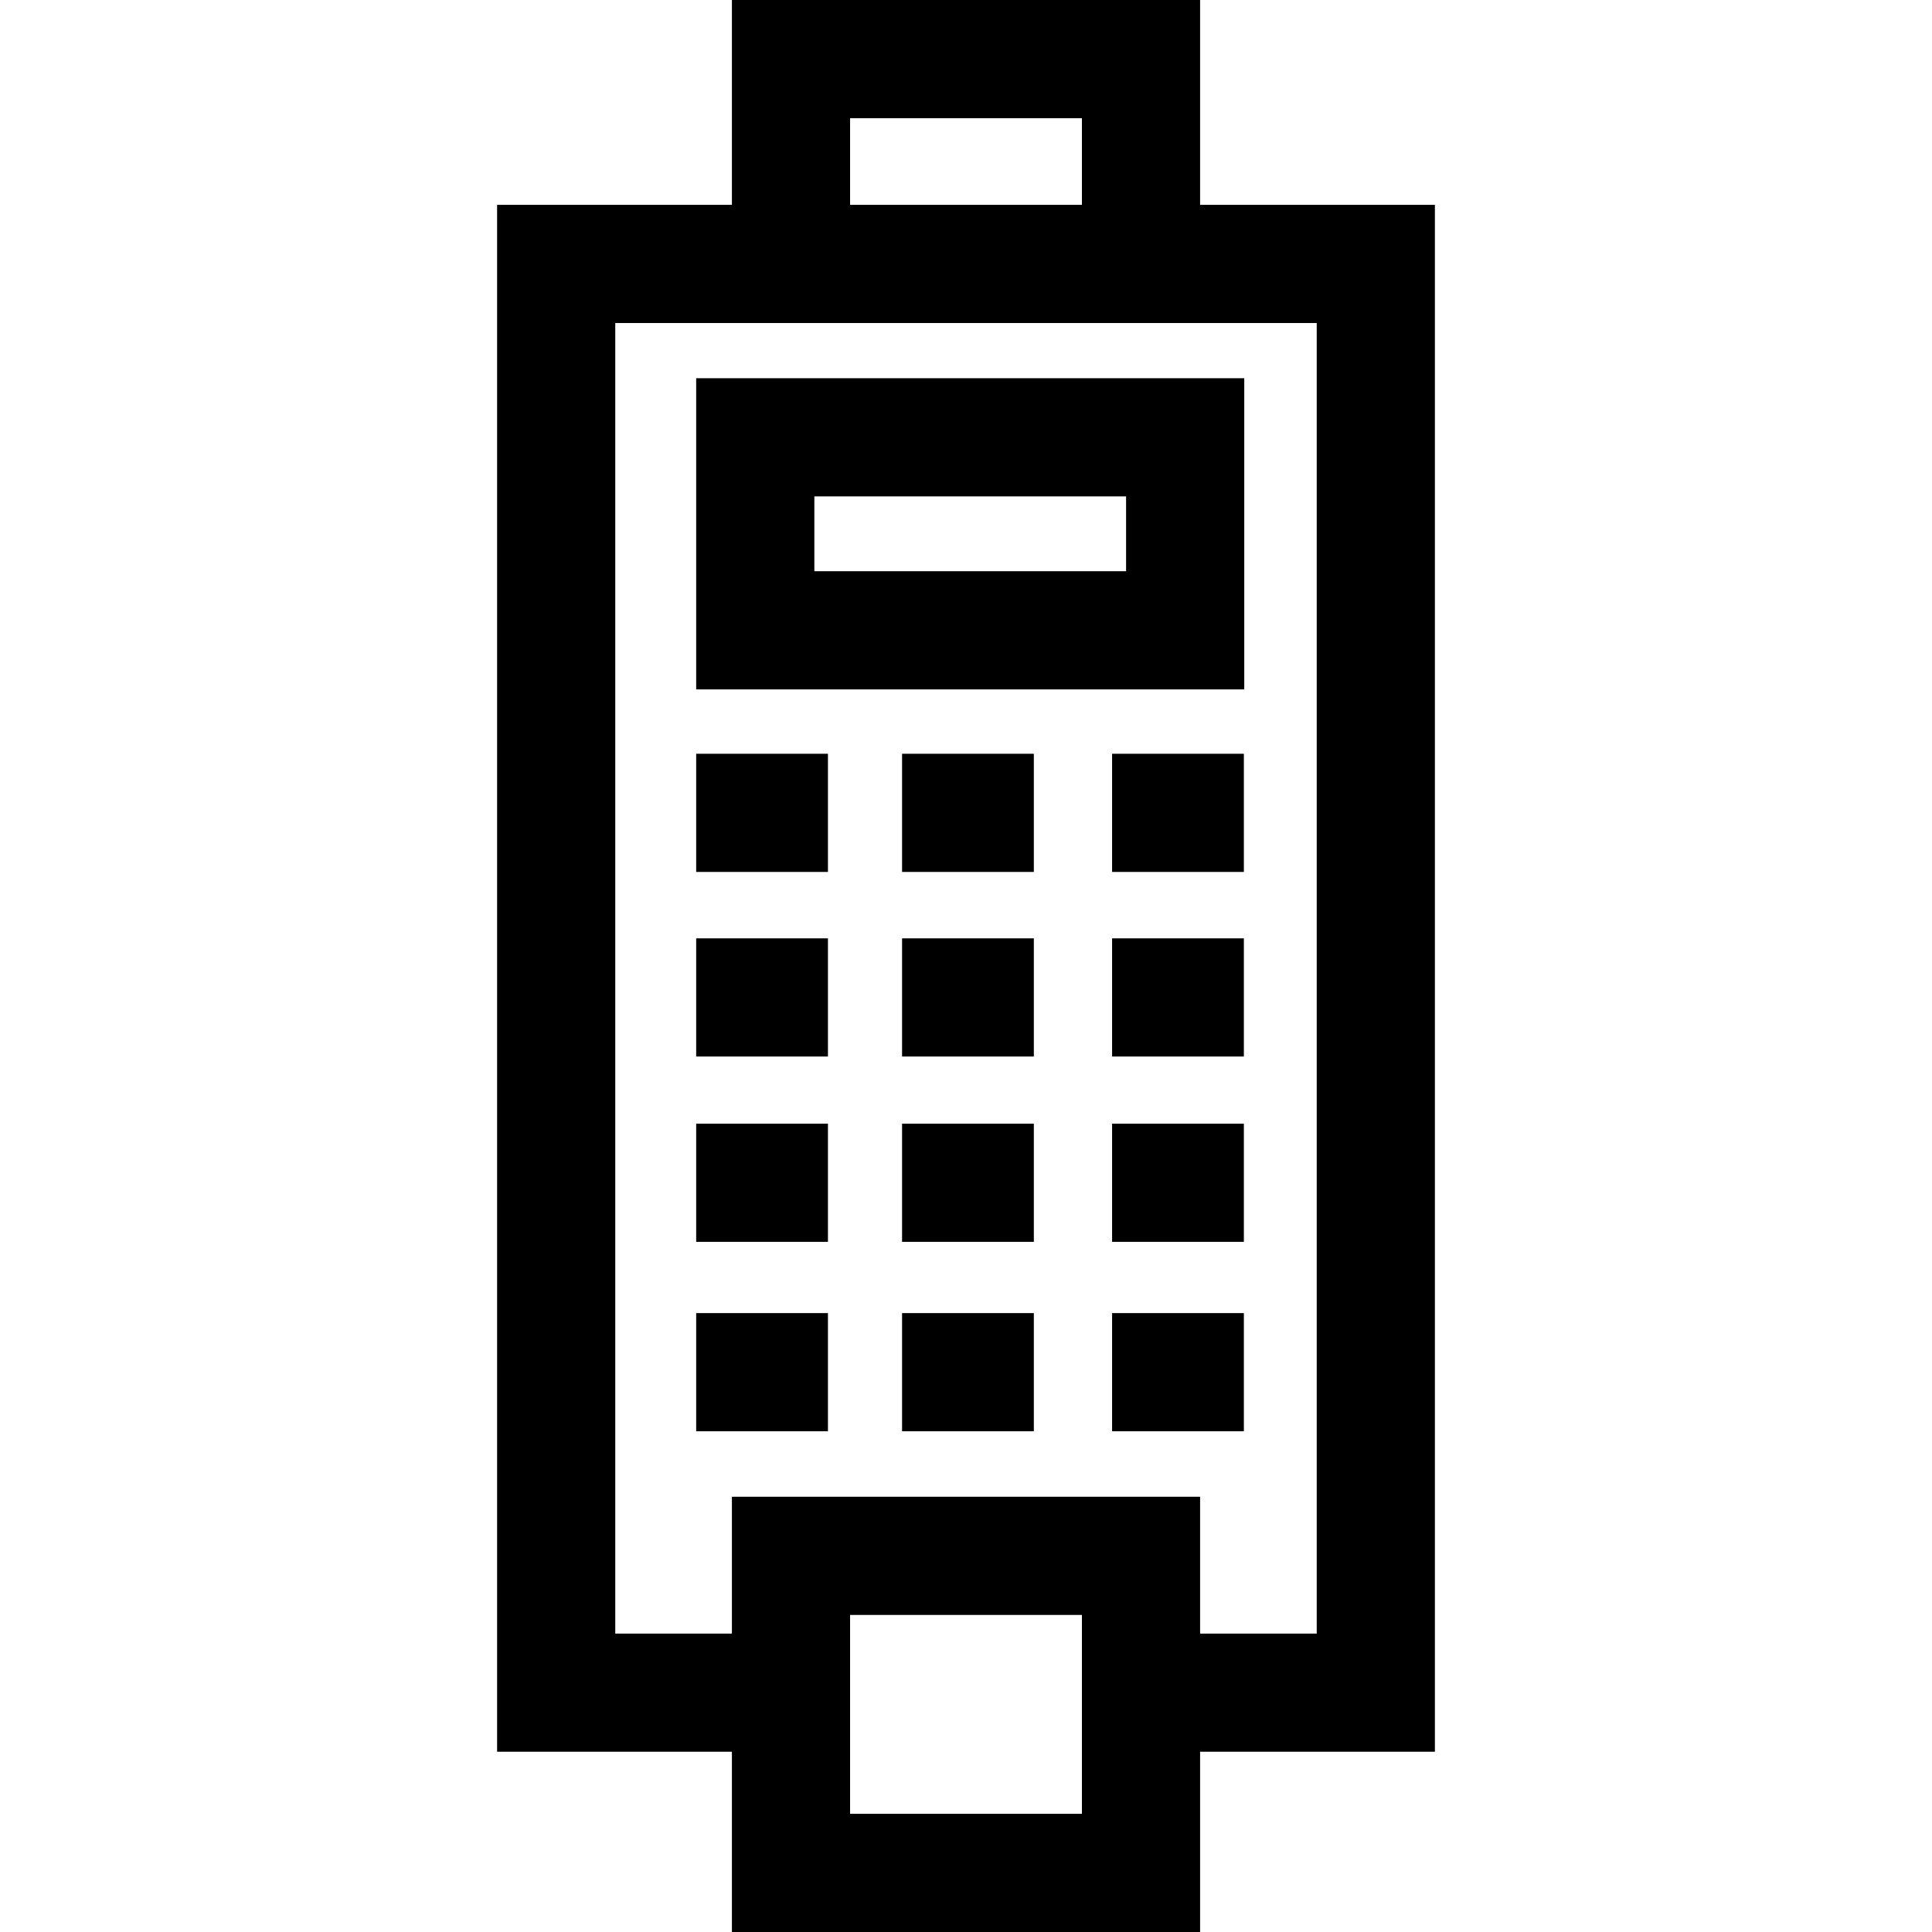 <?xml version="1.0" encoding="iso-8859-1"?>
<!-- Generator: Adobe Illustrator 19.0.0, SVG Export Plug-In . SVG Version: 6.00 Build 0)  -->
<svg xmlns="http://www.w3.org/2000/svg" xmlns:xlink="http://www.w3.org/1999/xlink" version="1.1" id="Layer_1" x="0px" y="0px" viewBox="0 0 512 512" style="enable-background:new 0 0 512 512;" xml:space="preserve">
<g>
	<g>
		<path d="M318.038,54.292V0H193.962v54.292h-62.225v409.94h62.225V512h124.075v-47.768h62.225V54.292H318.038z M225.279,31.316    h61.442v22.976h-61.442V31.316z M286.721,432.916v31.316v16.451h-61.443v-16.451v-31.316v-4.938h61.443V432.916z M318.038,432.916    v-36.254H193.962v36.254h-30.909V85.608h30.909h124.075h30.909v347.308H318.038z"/>
	</g>
</g>
<g>
	<g>
		<path d="M184.495,100.233v82.466h145.245v-82.466H184.495z M298.423,151.383h-82.612v-19.834h82.612V151.383z"/>
	</g>
</g>
<g>
	<g>
		<rect x="184.495" y="199.756" width="34.92" height="31.316"/>
	</g>
</g>
<g>
	<g>
		<rect x="239.058" y="199.756" width="34.92" height="31.316"/>
	</g>
</g>
<g>
	<g>
		<rect x="294.717" y="199.756" width="34.92" height="31.316"/>
	</g>
</g>
<g>
	<g>
		<rect x="184.495" y="248.672" width="34.92" height="31.316"/>
	</g>
</g>
<g>
	<g>
		<rect x="239.058" y="248.672" width="34.92" height="31.316"/>
	</g>
</g>
<g>
	<g>
		<rect x="294.717" y="248.672" width="34.92" height="31.316"/>
	</g>
</g>
<g>
	<g>
		<rect x="184.495" y="297.786" width="34.92" height="31.316"/>
	</g>
</g>
<g>
	<g>
		<rect x="239.058" y="297.786" width="34.92" height="31.316"/>
	</g>
</g>
<g>
	<g>
		<rect x="294.717" y="297.786" width="34.92" height="31.316"/>
	</g>
</g>
<g>
	<g>
		<rect x="184.495" y="347.986" width="34.92" height="31.316"/>
	</g>
</g>
<g>
	<g>
		<rect x="239.058" y="347.986" width="34.92" height="31.316"/>
	</g>
</g>
<g>
	<g>
		<rect x="294.717" y="347.986" width="34.92" height="31.316"/>
	</g>
</g>
<g>
</g>
<g>
</g>
<g>
</g>
<g>
</g>
<g>
</g>
<g>
</g>
<g>
</g>
<g>
</g>
<g>
</g>
<g>
</g>
<g>
</g>
<g>
</g>
<g>
</g>
<g>
</g>
<g>
</g>
</svg>
